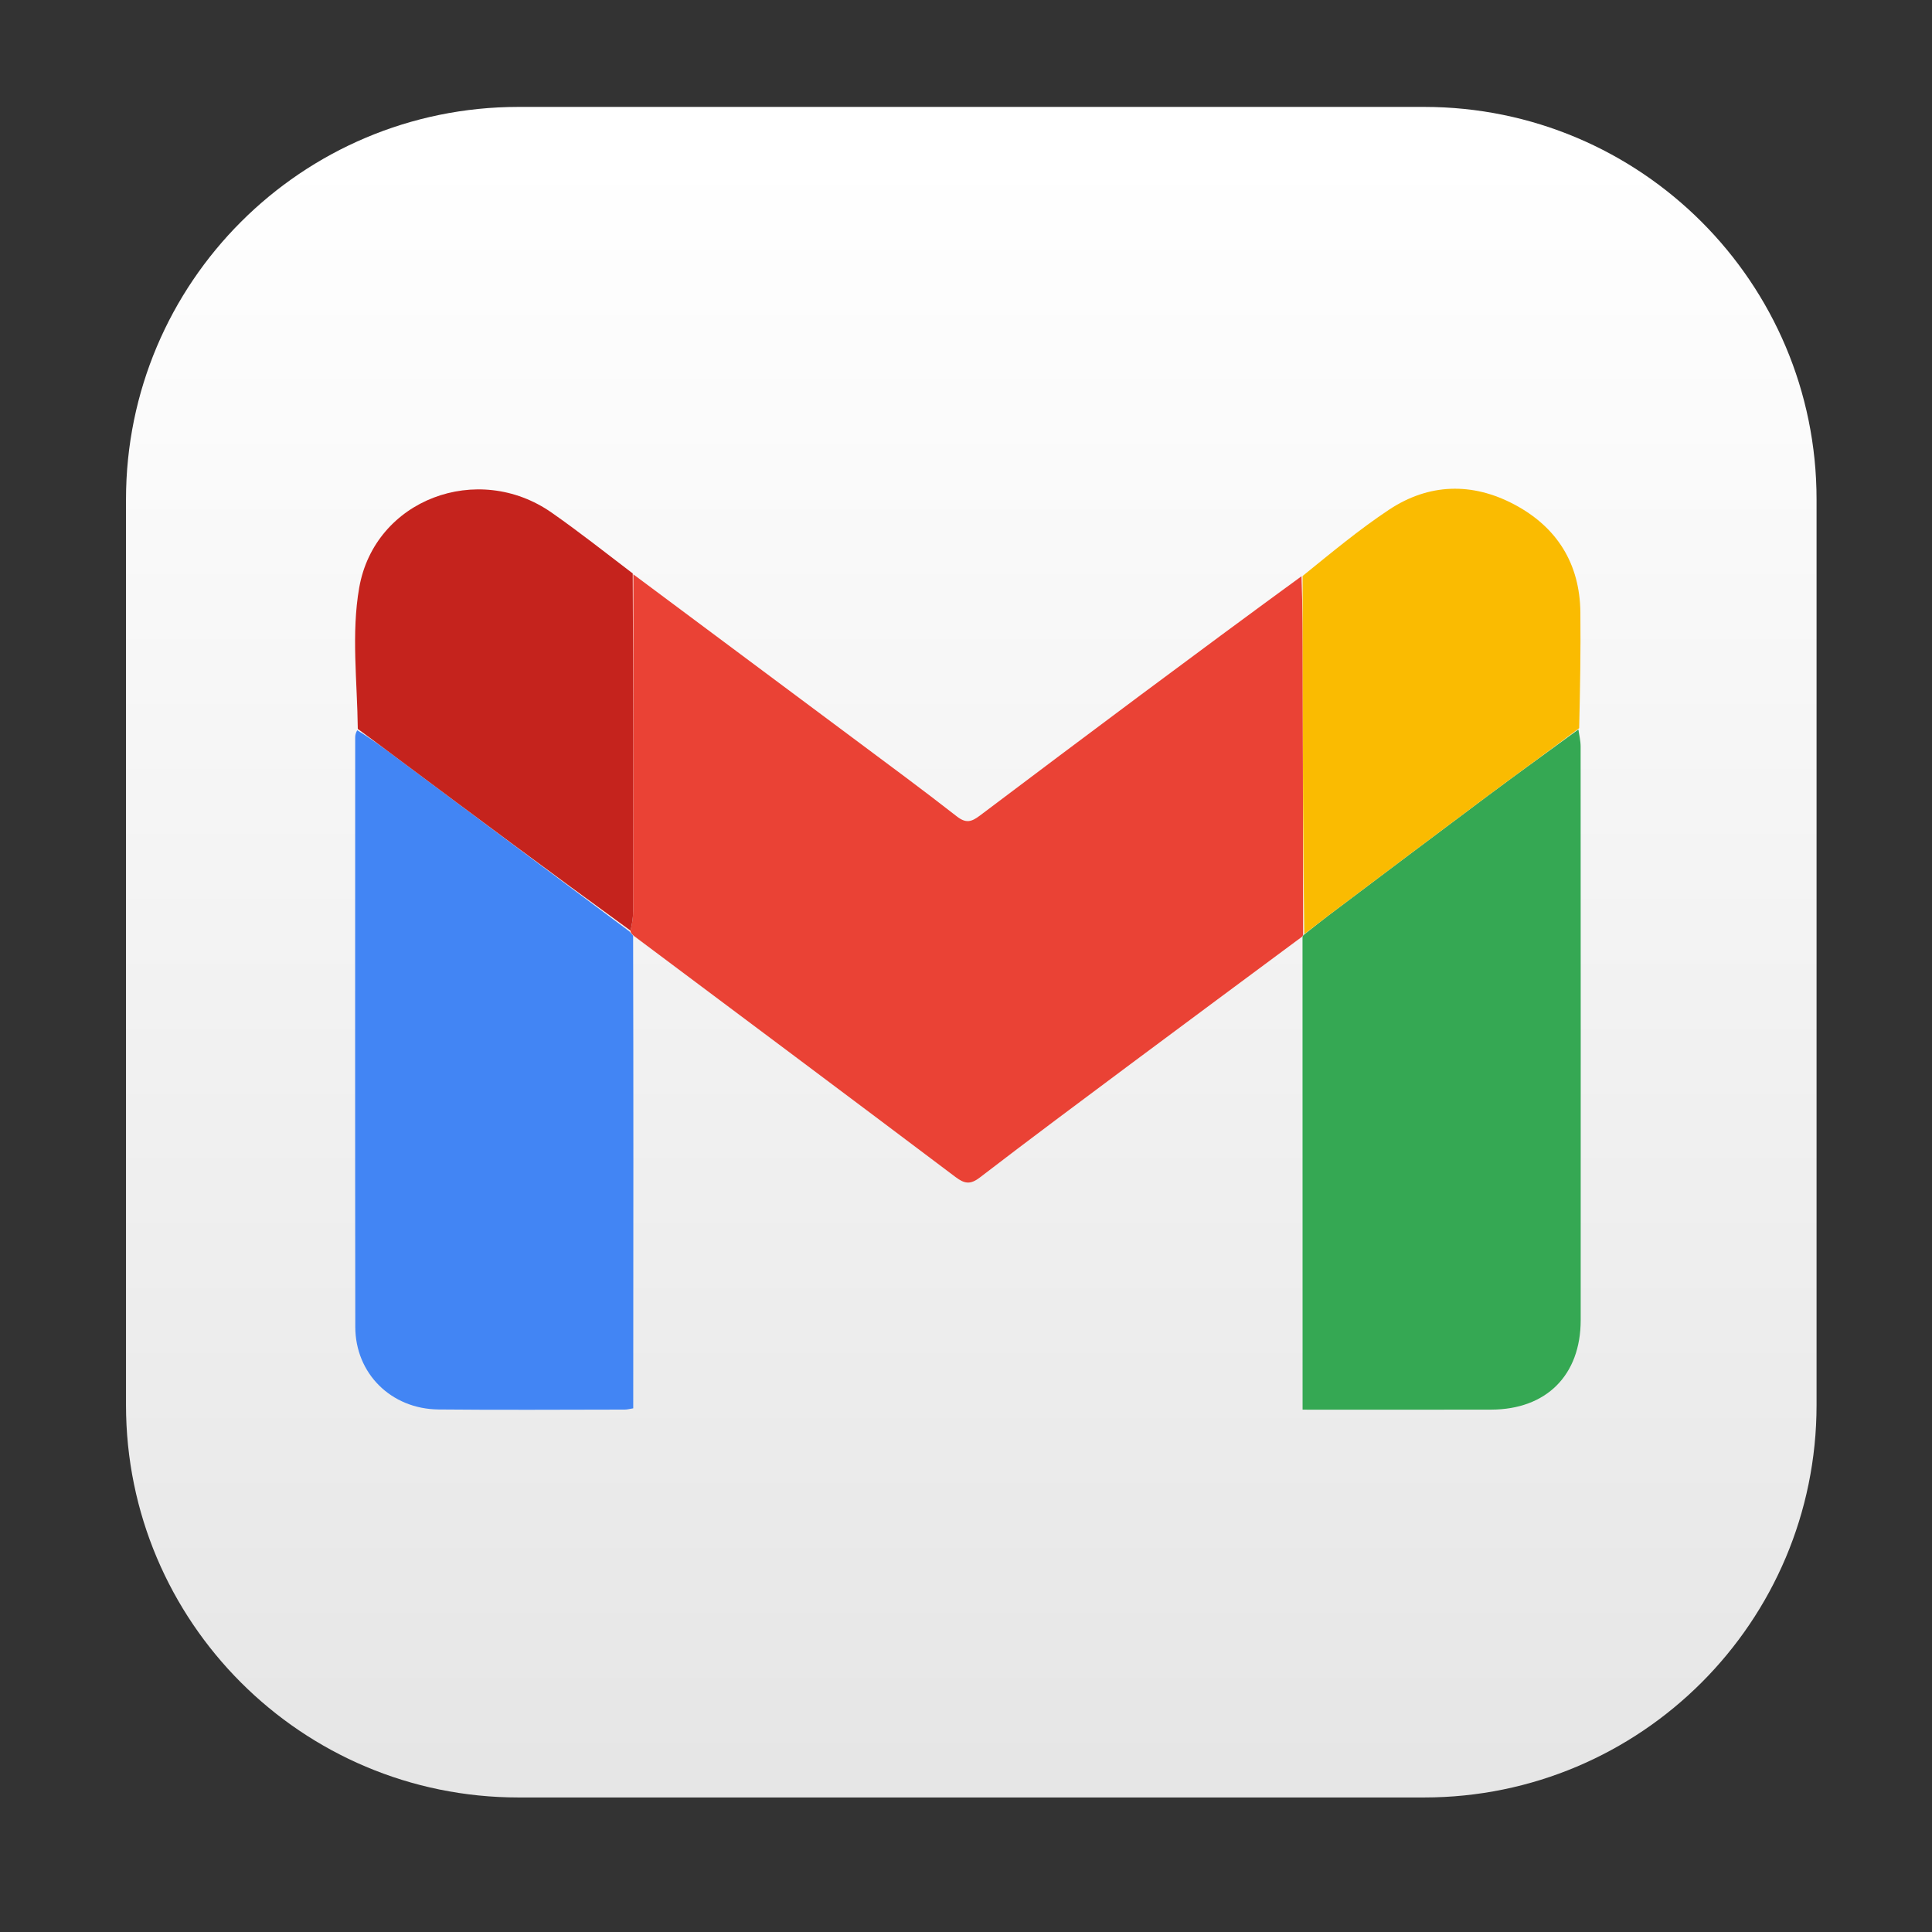 <svg width="506" height="506" viewBox="0 0 506 506" fill="none" xmlns="http://www.w3.org/2000/svg">
<rect x="0" y="0" width="506" height="506" fill="#333333" stroke="none"/>
<g clip-path="url(#clip0_2_1522)">
<path d="M372.969 28H135.797C79.024 28 33 74.024 33 130.797V367.969C33 424.742 79.024 470.766 135.797 470.766H372.969C429.742 470.766 475.766 424.742 475.766 367.969V130.797C475.766 74.024 429.742 28 372.969 28Z" fill="url(#paint0_linear_2_1522)"/>
<path d="M341.114 245.252C326.279 256.266 311.425 267.253 296.614 278.299C283.243 288.271 269.856 298.225 256.63 308.387C254.1 310.33 252.591 310.03 250.232 308.252C222.368 287.256 194.421 266.37 166.089 245.173C165.402 244.573 165.123 244.256 165.136 243.735C165.566 241.893 165.821 240.255 165.823 238.616C165.858 209.218 165.863 179.819 165.875 150.42C185.13 164.772 204.392 179.115 223.637 193.48C232.653 200.21 241.717 206.88 250.578 213.809C252.984 215.69 254.418 215.278 256.615 213.621C284.565 192.552 312.587 171.578 340.879 150.913C341.171 159.419 341.163 167.593 341.18 175.766C341.227 198.759 341.283 221.753 341.29 244.876C341.243 245.007 341.114 245.252 341.114 245.252Z" fill="#EA4235"/>
<path d="M341.133 245.673C341.114 245.252 341.242 245.007 341.542 244.784C343.873 242.961 345.874 241.322 347.94 239.767C361.842 229.299 375.731 218.815 389.679 208.408C397.531 202.549 405.485 196.829 413.393 191.046C413.594 192.525 413.971 194.004 413.972 195.484C414.002 245.574 414.007 295.664 413.991 345.754C413.987 360.163 405.011 369.147 390.562 369.187C374.293 369.232 358.024 369.197 341.152 369.197C341.152 328.05 341.152 287.072 341.133 245.673Z" fill="#35A853"/>
<path d="M164.843 243.938C165.123 244.256 165.403 244.573 165.817 245.057C165.917 284.717 165.883 324.21 165.85 363.703C165.848 365.35 165.849 366.997 165.849 368.846C164.952 368.986 164.304 369.176 163.655 369.176C147.385 369.191 131.113 369.308 114.844 369.145C102.429 369.02 93.068 359.73 93.052 347.516C92.982 296.062 93.021 244.608 93.027 193.154C93.027 192.601 93.118 192.048 93.547 191.252C97.143 193.415 100.357 195.824 103.576 198.227C123.998 213.465 144.421 228.701 164.843 243.938Z" fill="#4285F4"/>
<path d="M165.136 243.734C144.42 228.701 123.998 213.464 103.576 198.226C100.357 195.824 97.143 193.414 93.71 190.91C93.569 178.5 91.979 165.896 94.075 153.937C98.136 130.755 125.18 120.743 144.515 134.283C151.677 139.298 158.556 144.718 165.72 150.187C165.863 179.819 165.858 209.217 165.823 238.616C165.821 240.254 165.566 241.892 165.136 243.734Z" fill="#C5231D"/>
<path d="M413.589 190.72C405.485 196.828 397.531 202.549 389.68 208.407C375.732 218.814 361.842 229.299 347.94 239.767C345.875 241.322 343.873 242.961 341.59 244.654C341.284 221.752 341.227 198.759 341.18 175.766C341.163 167.592 341.171 159.419 341.156 150.856C348.67 144.78 355.939 138.706 363.785 133.502C374.239 126.567 385.566 126.284 396.574 132.108C407.74 138.015 413.777 147.573 413.909 160.398C414.013 170.395 413.837 180.395 413.589 190.72Z" fill="#FABB01"/>
</g>
<defs>
<linearGradient id="paint0_linear_2_1522" x1="254.375" y1="39.859" x2="254.375" y2="1229.75" gradientUnits="userSpaceOnUse">
<stop stop-color="white"/>
<stop offset="1" stop-color="#B9B9B9"/>
</linearGradient>
<clipPath id="clip0_2_1522">
<rect width="506" height="506" fill="white"/>
</clipPath>
</defs>
</svg>
